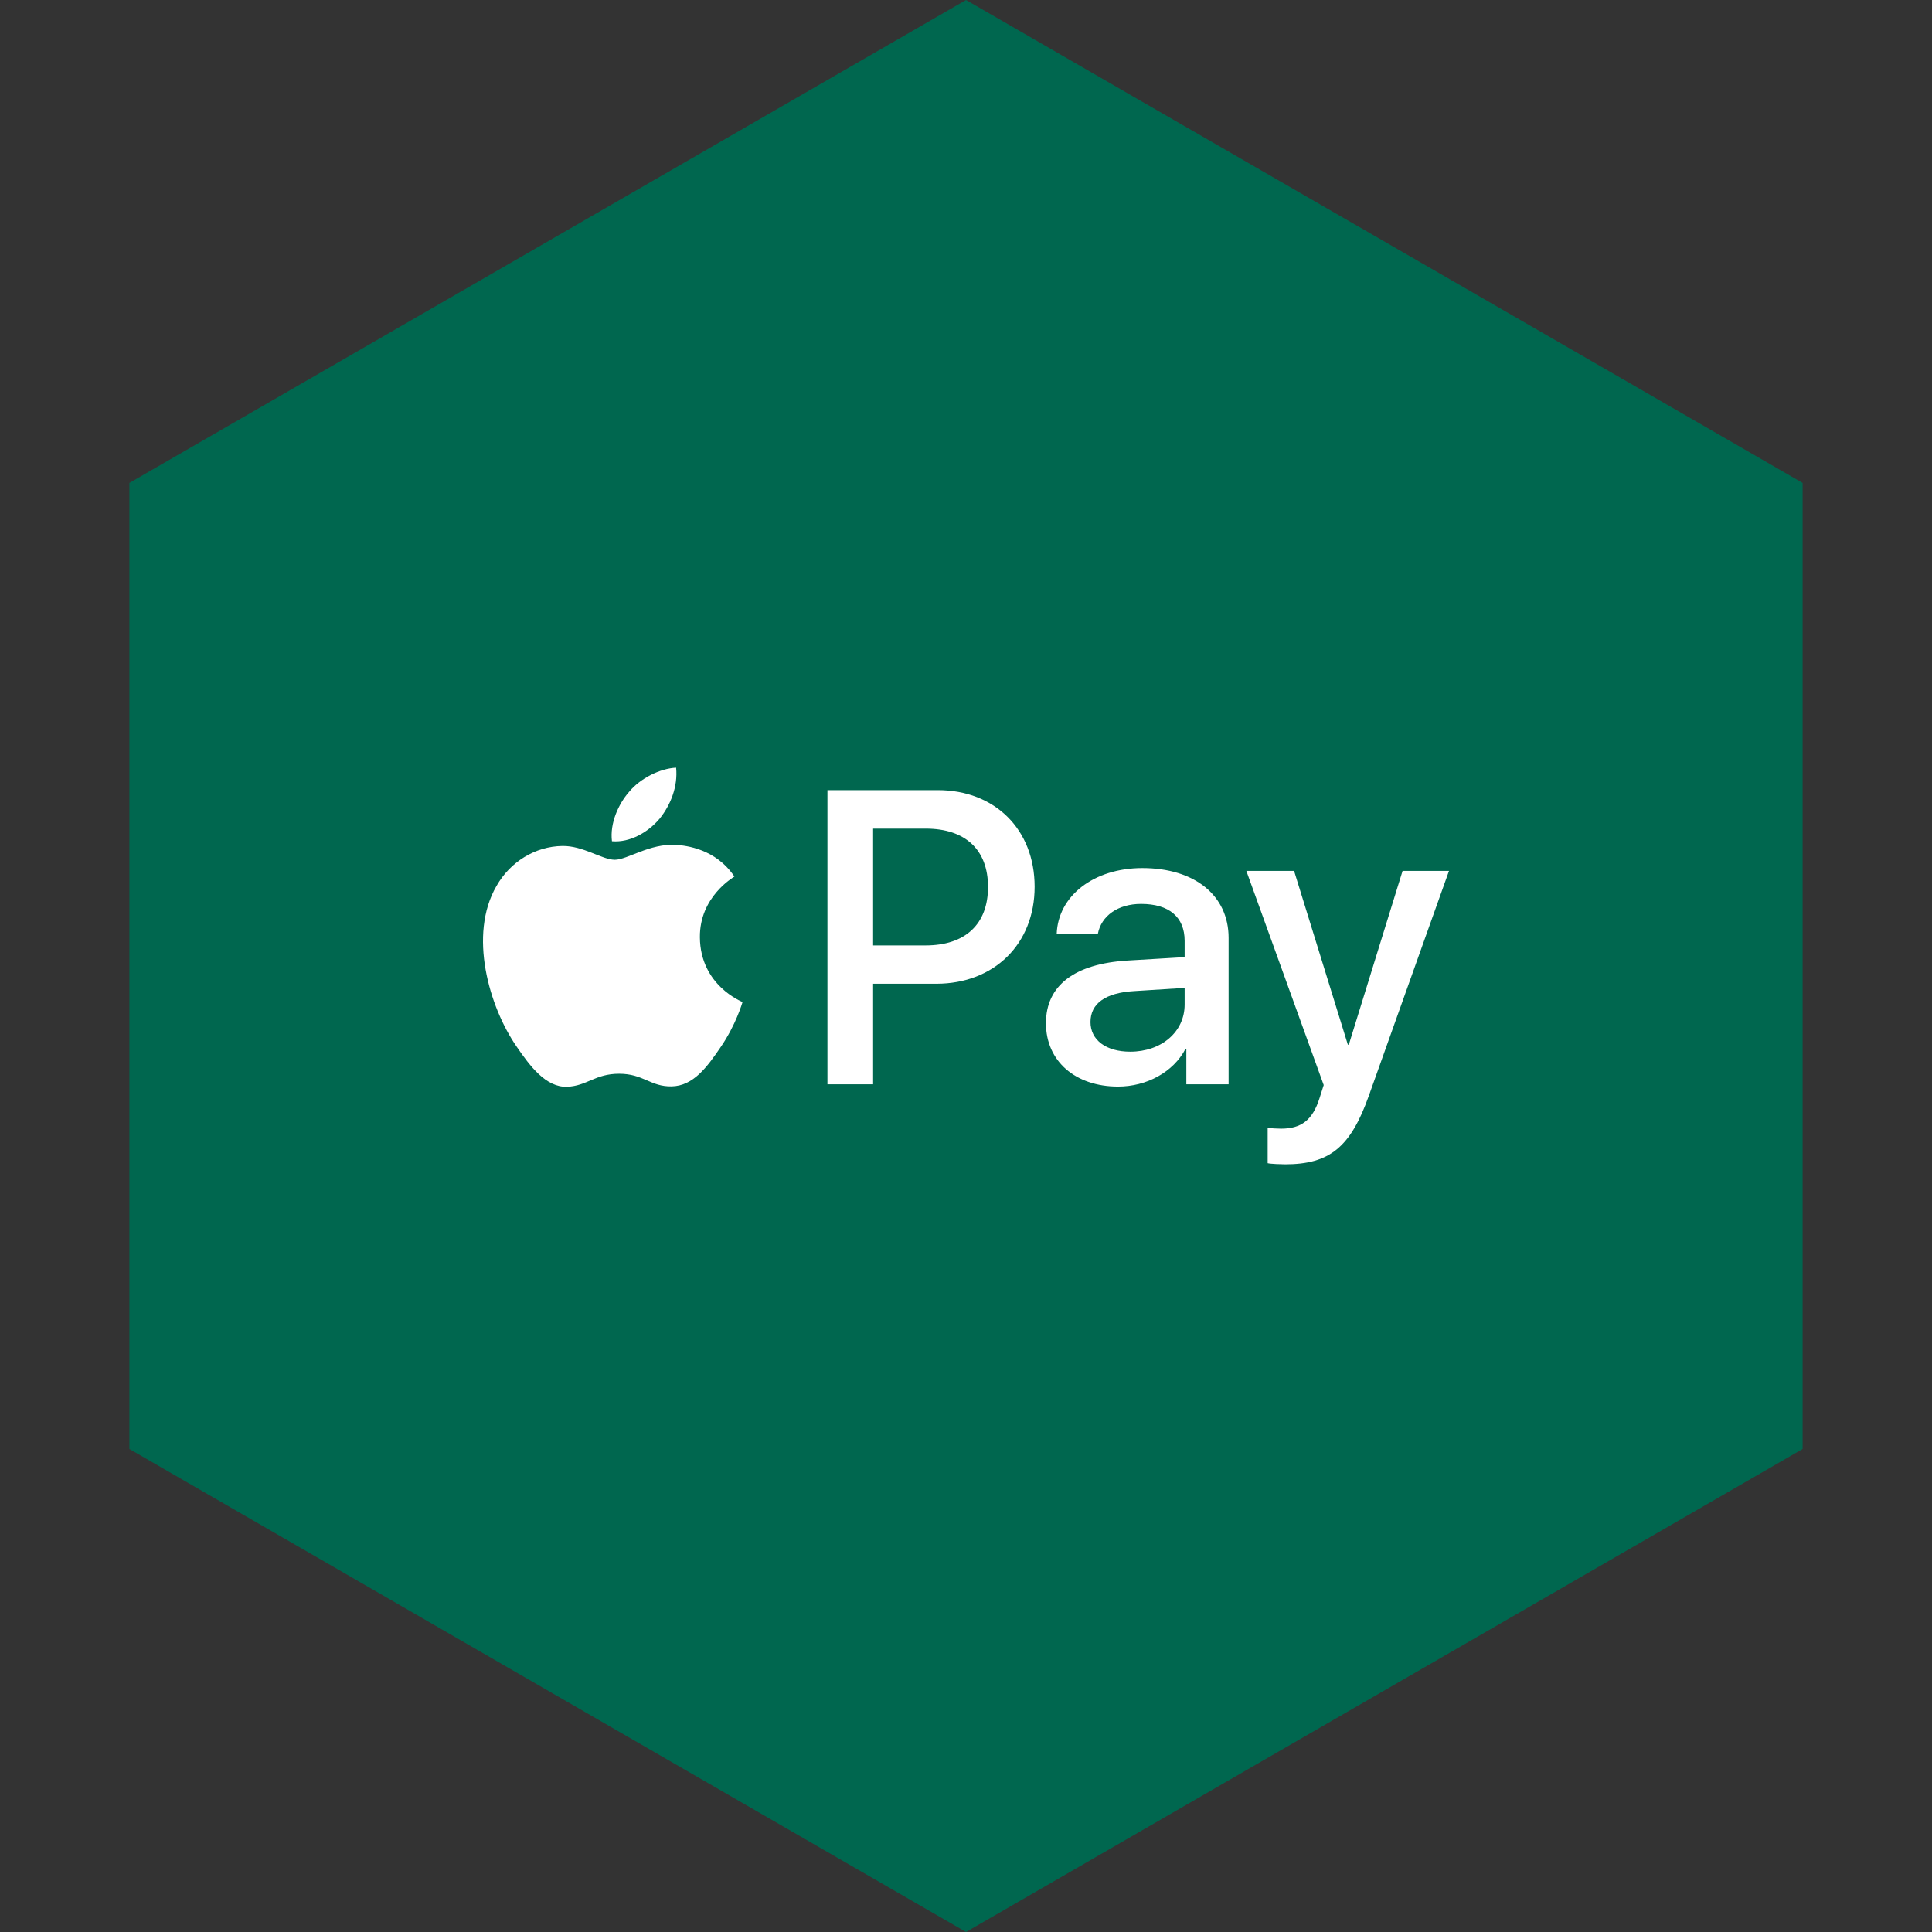 <?xml version="1.0" encoding="UTF-8" standalone="no"?><!-- Generator: Gravit.io --><svg xmlns="http://www.w3.org/2000/svg" xmlns:xlink="http://www.w3.org/1999/xlink" style="isolation:isolate" viewBox="0 0 512 512" width="512pt" height="512pt"><rect x="0" y="0" width="512" height="512" fill="#333333" stroke="none"/><defs><clipPath id="_clipPath_8PISjieNv2Ze8HGA2K9ddnvRl8VlJAaJ"><rect width="512" height="512"/></clipPath></defs><g clip-path="url(#_clipPath_8PISjieNv2Ze8HGA2K9ddnvRl8VlJAaJ)"><path d="M 477.714 383.995 L 256.005 512 L 34.286 383.995 L 34.286 127.985 L 256.005 0 L 477.714 127.985 L 477.714 383.995 Z" fill-rule="evenodd" fill="rgb(0,103,79)" /><path d=" M 174.776 216.996 C 171.776 220.546 166.975 223.346 162.175 222.946 C 161.575 218.146 163.925 213.045 166.675 209.895 C 169.675 206.244 174.926 203.644 179.177 203.444 C 179.677 208.445 177.726 213.345 174.776 216.996 Z  M 179.127 223.896 C 172.176 223.496 166.225 227.847 162.925 227.847 C 159.574 227.847 154.524 224.096 149.023 224.196 C 141.872 224.296 135.222 228.347 131.571 234.798 C 124.07 247.699 129.621 266.801 136.872 277.302 C 140.422 282.503 144.673 288.204 150.273 288.004 C 155.574 287.804 157.674 284.553 164.075 284.553 C 170.526 284.553 172.376 288.004 177.976 287.904 C 183.777 287.804 187.427 282.703 190.978 277.502 C 195.028 271.602 196.679 265.851 196.779 265.551 C 196.679 265.451 185.577 261.201 185.477 248.399 C 185.377 237.698 194.228 232.597 194.628 232.297 C 189.628 224.896 181.827 224.096 179.127 223.896 Z  M 219.281 209.395 L 219.281 287.354 L 231.383 287.354 L 231.383 260.701 L 248.134 260.701 C 263.436 260.701 274.187 250.199 274.187 234.998 C 274.187 219.796 263.636 209.395 248.534 209.395 L 219.281 209.395 L 219.281 209.395 Z  M 231.383 219.596 L 245.334 219.596 C 255.835 219.596 261.836 225.196 261.836 235.048 C 261.836 244.899 255.835 250.549 245.284 250.549 L 231.383 250.549 L 231.383 219.596 L 231.383 219.596 Z  M 296.29 287.954 C 303.891 287.954 310.942 284.103 314.142 278.003 L 314.392 278.003 L 314.392 287.354 L 325.593 287.354 L 325.593 248.549 C 325.593 237.298 316.592 230.047 302.741 230.047 C 289.889 230.047 280.388 237.398 280.038 247.499 L 290.939 247.499 C 291.839 242.698 296.29 239.548 302.391 239.548 C 309.791 239.548 313.942 242.999 313.942 249.349 L 313.942 253.65 L 298.84 254.55 C 284.789 255.4 277.188 261.151 277.188 271.152 C 277.188 281.253 285.039 287.954 296.29 287.954 Z  M 299.54 278.703 C 293.09 278.703 288.989 275.602 288.989 270.852 C 288.989 265.951 292.94 263.101 300.49 262.651 L 313.942 261.801 L 313.942 266.201 C 313.942 273.502 307.741 278.703 299.54 278.703 Z  M 340.545 308.556 C 352.346 308.556 357.897 304.056 362.748 290.404 L 384 230.797 L 371.699 230.797 L 357.447 276.852 L 357.197 276.852 L 342.945 230.797 L 330.294 230.797 L 350.796 287.554 L 349.696 291.004 C 347.846 296.855 344.846 299.105 339.495 299.105 C 338.545 299.105 336.695 299.005 335.944 298.905 L 335.944 308.256 C 336.645 308.456 339.645 308.556 340.545 308.556 Z " fill="rgb(255,255,255)"/></g></svg>